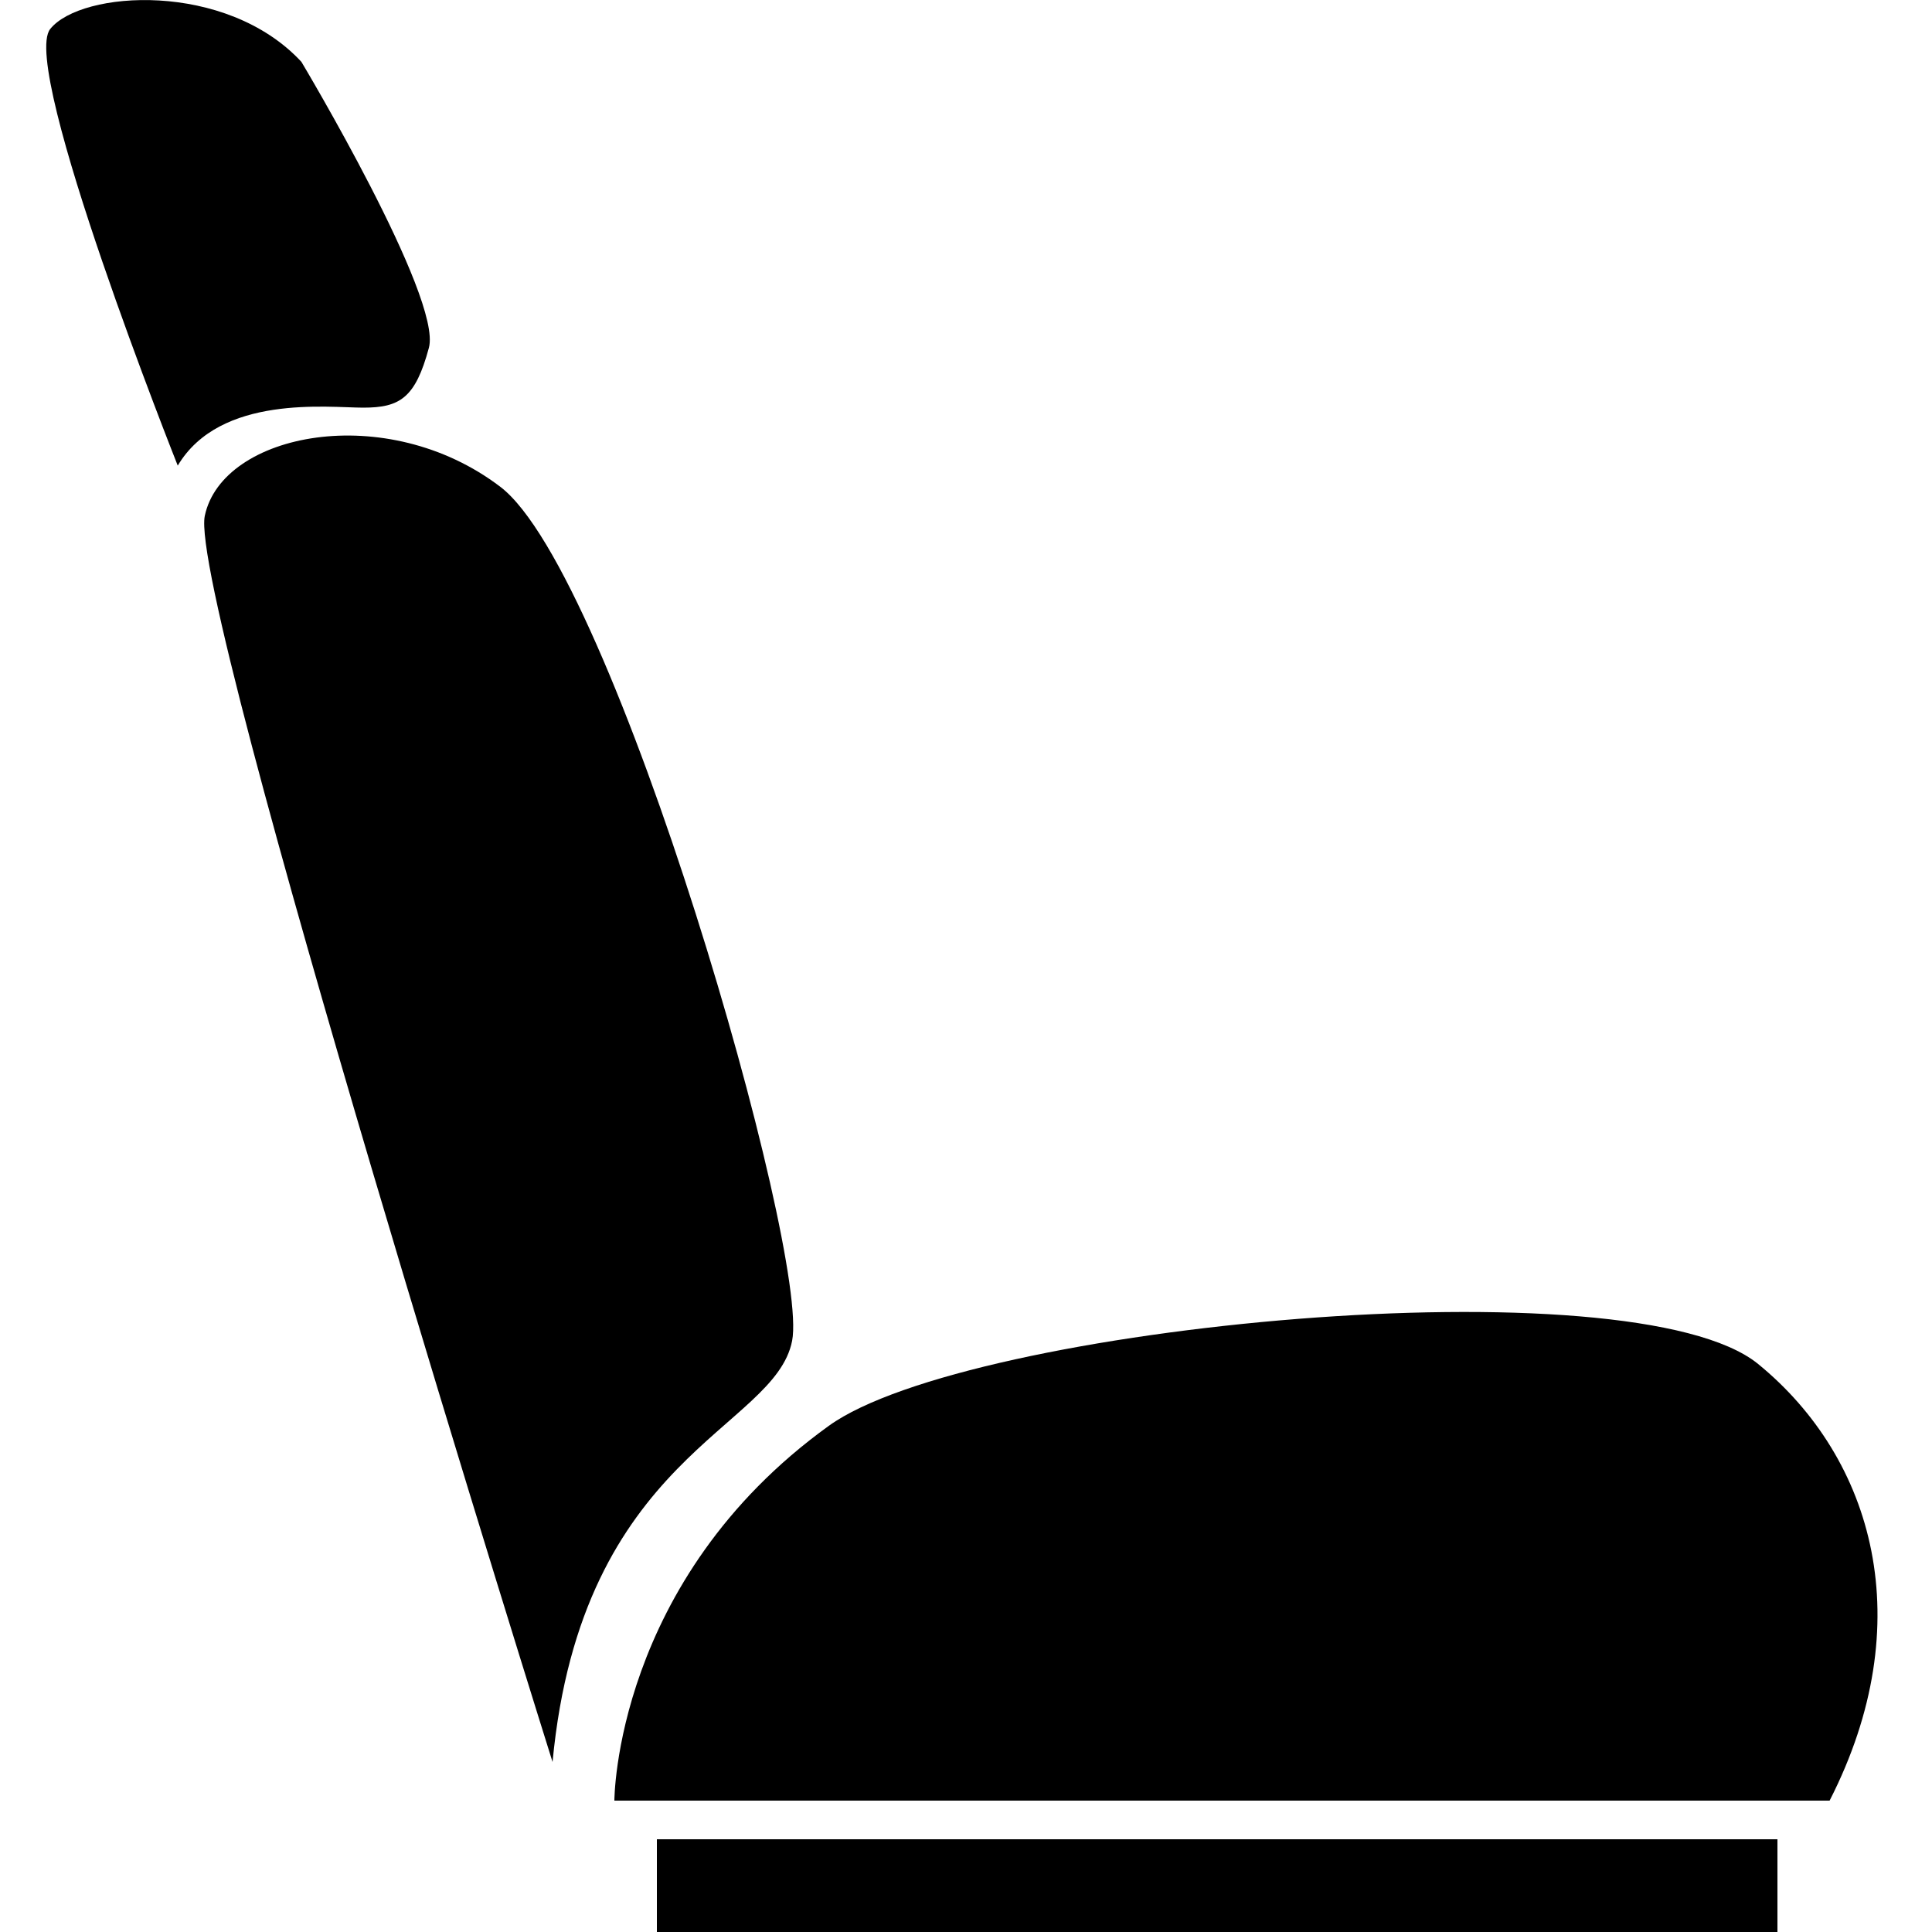 <svg fill="#000000" xmlns="http://www.w3.org/2000/svg" xmlns:xlink="http://www.w3.org/1999/xlink" version="1.0" x="0px" y="0px" viewBox="0 0 100 100" style="enable-background:new 0 0 100 100;" xml:space="preserve"><path d="M28.6,91.2c0,0-18.9-60.2-18-64.5s9.4-6,15.3-1.5s16,39.6,15.1,44.2S30.1,75.3,28.6,91.2z"/><path d="M9.2,24.1c0,0-8.2-20.6-6.6-22.6S11.7-1,15.6,3.2c0,0,7.3,12.2,6.6,14.8s-1.5,3.1-3.4,3.1C17,21.1,11.4,20.4,9.2,24.1z"/><rect x="34" y="95.2" width="58" height="4.8"/><path d="M94.7,93.2C99.4,84,97,75.5,91,70.6c-6.5-5.3-40.9-2-48.1,3.2c-11.1,8-11.1,19.4-11.1,19.4H94.7z"/></svg>
